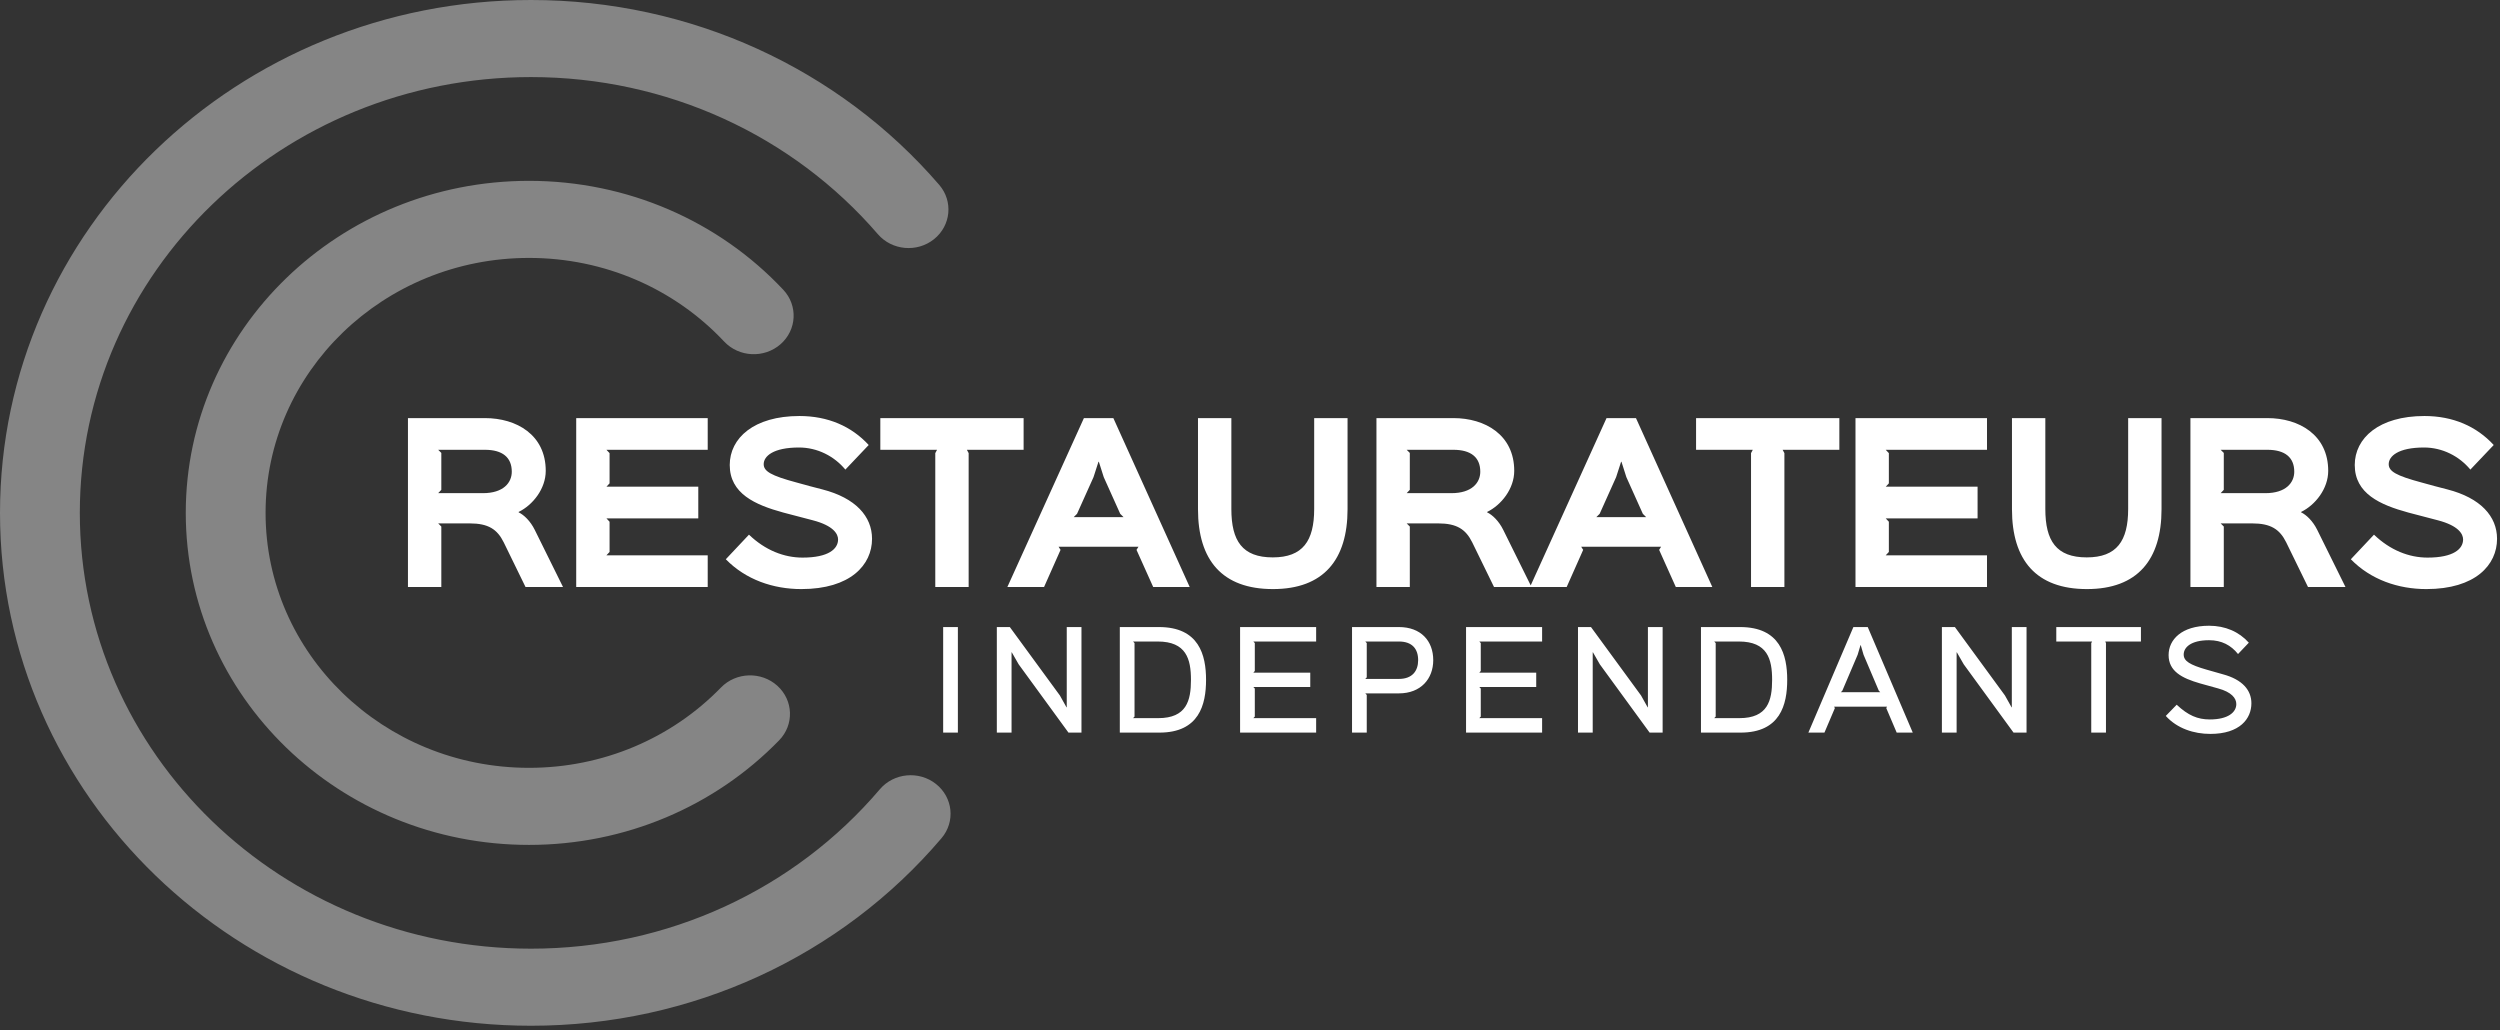 <?xml version="1.0" encoding="UTF-8"?>
<svg width="250px" height="103px" viewBox="0 0 250 103" version="1.1" xmlns="http://www.w3.org/2000/svg" xmlns:xlink="http://www.w3.org/1999/xlink">
    <rect x="0" y="0" width="250" height="103" fill="#333333" stroke="none"/>
    <!-- Generator: Sketch 52.6 (67491) - http://www.bohemiancoding.com/sketch -->
    <title>ri-logo-trans-white</title>
    <desc>Created with Sketch.</desc>
    <g id="Brand-Assets-FR" stroke="none" stroke-width="1" fill="none" fill-rule="evenodd">
        <g id="RI-Logos" transform="translate(-44, -266)" fill="#FFFFFF" fill-rule="nonzero">
            <g id="ri-logo" transform="translate(44, 266)">
                <g id="rc-logo-circles" opacity="0.4">
                    <path d="M93.922,18.486 C95.332,20.122 95.102,22.552 93.408,23.914 C91.714,25.276 89.198,25.054 87.787,23.418 C79.263,13.531 66.678,7.708 53.1,7.708 C28.183,7.708 7.982,27.219 7.982,51.287 C7.982,75.356 28.183,94.867 53.1,94.867 C66.785,94.867 79.459,88.951 87.982,78.93 C89.381,77.285 91.896,77.047 93.599,78.398 C95.303,79.749 95.549,82.177 94.15,83.822 C84.128,95.607 69.2,102.575 53.1,102.575 C23.774,102.575 -1.05160325e-12,79.612 -1.05160325e-12,51.287 C-1.05160325e-12,22.962 23.774,0 53.1,0 C69.074,0 83.897,6.859 93.922,18.486 Z M78.331,28.979 C79.811,30.557 79.686,32.994 78.053,34.423 C76.42,35.852 73.896,35.732 72.415,34.155 C67.449,28.862 60.436,25.792 52.904,25.792 C38.355,25.792 26.558,37.205 26.558,51.287 C26.558,65.37 38.355,76.783 52.904,76.783 C60.272,76.783 67.146,73.846 72.097,68.753 C73.606,67.201 76.132,67.124 77.739,68.581 C79.346,70.038 79.426,72.477 77.917,74.029 C71.473,80.658 62.501,84.491 52.904,84.491 C33.943,84.491 18.576,69.624 18.576,51.287 C18.576,32.951 33.943,18.084 52.904,18.084 C62.715,18.084 71.867,22.091 78.331,28.979 Z" id="circles"></path>
                </g>
                <g id="fr.lbl" transform="translate(39.029, 37.824)">
                    <path d="M56.759,24.881 L56.759,35.437 L55.287,35.437 L55.287,24.881 L56.759,24.881 Z M69.118,24.881 L69.118,35.437 L67.818,35.437 L62.837,28.608 L62.15,27.409 L62.126,27.409 L62.126,35.437 L60.654,35.437 L60.654,24.881 L61.954,24.881 L66.959,31.723 L67.622,32.909 L67.646,32.909 L67.646,24.881 L69.118,24.881 Z M80.067,30.159 C80.067,28.087 79.601,26.327 76.742,26.327 L74.277,26.327 L74.424,26.484 L74.424,33.834 L74.277,33.99 L76.791,33.99 C79.625,33.99 80.067,32.244 80.067,30.159 Z M81.576,30.159 C81.576,32.635 80.889,35.437 76.914,35.437 L72.952,35.437 L72.952,24.881 L76.865,24.881 C80.876,24.881 81.576,27.683 81.576,30.159 Z M92.585,33.99 L92.585,35.437 L84.98,35.437 L84.98,24.881 L92.585,24.881 L92.585,26.327 L86.305,26.327 L86.452,26.484 L86.452,29.273 L86.305,29.442 L91.997,29.442 L91.997,30.876 L86.305,30.876 L86.452,31.032 L86.452,33.834 L86.305,33.99 L92.585,33.99 Z M102.786,28.191 C102.786,27.07 102.197,26.327 100.86,26.327 L97.499,26.327 L97.646,26.484 L97.646,29.911 L97.499,30.068 L100.86,30.068 C102.185,30.068 102.786,29.286 102.786,28.191 Z M104.295,28.191 C104.295,30.055 103.056,31.514 100.86,31.514 L97.499,31.514 L97.646,31.671 L97.646,35.437 L96.174,35.437 L96.174,24.881 L100.86,24.881 C103.056,24.881 104.295,26.262 104.295,28.191 Z M115.182,33.99 L115.182,35.437 L107.576,35.437 L107.576,24.881 L115.182,24.881 L115.182,26.327 L108.901,26.327 L109.048,26.484 L109.048,29.273 L108.901,29.442 L114.593,29.442 L114.593,30.876 L108.901,30.876 L109.048,31.032 L109.048,33.834 L108.901,33.99 L115.182,33.99 Z M127.234,24.881 L127.234,35.437 L125.934,35.437 L120.954,28.608 L120.267,27.409 L120.242,27.409 L120.242,35.437 L118.77,35.437 L118.77,24.881 L120.07,24.881 L125.075,31.723 L125.738,32.909 L125.762,32.909 L125.762,24.881 L127.234,24.881 Z M138.183,30.159 C138.183,28.087 137.717,26.327 134.858,26.327 L132.393,26.327 L132.54,26.484 L132.54,33.834 L132.393,33.99 L134.908,33.99 C137.741,33.99 138.183,32.244 138.183,30.159 Z M139.692,30.159 C139.692,32.635 139.005,35.437 135.03,35.437 L131.068,35.437 L131.068,24.881 L134.981,24.881 C138.993,24.881 139.692,27.683 139.692,30.159 Z M145.059,31.397 L148.996,31.397 L148.849,31.241 L147.328,27.657 L147.046,26.692 L147.021,26.692 L146.739,27.644 L145.206,31.241 L145.059,31.397 Z M147.745,24.881 L152.247,35.437 L150.64,35.437 L149.598,32.987 L149.671,32.844 L144.384,32.844 L144.458,32.987 L143.415,35.437 L141.808,35.437 L146.31,24.881 L147.745,24.881 Z M163.625,24.881 L163.625,35.437 L162.325,35.437 L157.344,28.608 L156.657,27.409 L156.633,27.409 L156.633,35.437 L155.161,35.437 L155.161,24.881 L156.461,24.881 L161.466,31.723 L162.129,32.909 L162.153,32.909 L162.153,24.881 L163.625,24.881 Z M175.064,24.881 L175.064,26.327 L171.495,26.327 L171.568,26.484 L171.568,35.437 L170.096,35.437 L170.096,26.484 L170.182,26.327 L166.6,26.327 L166.6,24.881 L175.064,24.881 Z M186.111,32.505 C186.111,34.043 184.958,35.567 182.002,35.567 C180.37,35.567 178.689,35.033 177.549,33.769 L178.64,32.648 C179.781,33.717 180.726,34.121 181.952,34.121 C183.78,34.121 184.602,33.404 184.602,32.583 C184.602,31.997 184.124,31.384 182.787,31.019 C182.578,30.954 181.18,30.576 180.959,30.511 C179.156,29.99 177.831,29.299 177.831,27.683 C177.831,26.145 179.131,24.75 181.879,24.75 C183.498,24.75 184.872,25.35 185.853,26.445 L184.774,27.579 C184.075,26.705 183.142,26.197 181.879,26.197 C180.039,26.197 179.34,26.927 179.34,27.631 C179.34,28.282 179.953,28.66 181.634,29.142 C181.842,29.195 183.007,29.533 183.241,29.599 C185.24,30.133 186.111,31.215 186.111,32.505 Z M12.149,9.345 C12.149,7.906 11.207,7.155 9.461,7.155 L4.789,7.155 L5.103,7.468 L5.103,11.159 L4.789,11.492 L9.264,11.492 C11.306,11.492 12.149,10.45 12.149,9.345 Z M14.446,15.162 L17.272,20.876 L13.523,20.876 L11.345,16.413 C10.697,15.1 9.794,14.516 7.949,14.516 L4.789,14.516 L5.103,14.829 L5.103,20.876 L1.766,20.876 L1.766,3.986 L9.461,3.986 C12.621,3.986 15.545,5.654 15.545,9.261 C15.545,11.055 14.25,12.681 12.836,13.369 L12.836,13.411 C13.366,13.661 14.014,14.287 14.446,15.162 Z M31.742,17.706 L31.742,20.876 L18.592,20.876 L18.592,3.986 L31.742,3.986 L31.742,7.155 L21.614,7.155 L21.928,7.489 L21.928,10.512 L21.614,10.846 L30.8,10.846 L30.8,14.015 L21.614,14.015 L21.928,14.349 L21.928,17.373 L21.614,17.706 L31.742,17.706 Z M48.175,16.059 C48.175,18.665 46.016,21.084 41.109,21.084 C38.283,21.084 35.554,20.146 33.552,18.102 L35.868,15.642 C37.497,17.206 39.382,17.936 41.227,17.936 C43.837,17.936 44.779,17.06 44.779,16.122 C44.779,15.579 44.328,14.745 42.247,14.203 C41.894,14.12 39.676,13.536 39.303,13.432 C36.477,12.66 33.945,11.534 33.945,8.677 C33.945,5.987 36.359,3.777 40.913,3.777 C43.759,3.777 46.114,4.799 47.841,6.676 L45.506,9.136 C44.406,7.802 42.718,6.926 40.873,6.926 C38.283,6.926 37.34,7.802 37.34,8.594 C37.34,9.303 38.067,9.741 40.638,10.429 C40.991,10.533 42.836,11.034 43.209,11.117 C46.526,11.972 48.175,13.807 48.175,16.059 Z M63.332,3.986 L63.332,7.155 L57.659,7.155 L57.836,7.489 L57.836,20.876 L54.499,20.876 L54.499,7.489 L54.676,7.155 L49.004,7.155 L49.004,3.986 L63.332,3.986 Z M68.341,13.89 L73.327,13.89 L72.993,13.557 L71.344,9.887 L70.854,8.344 L70.814,8.365 L70.324,9.887 L68.675,13.557 L68.341,13.89 Z M72.306,3.986 L79.941,20.876 L76.29,20.876 L74.622,17.164 L74.818,16.851 L66.83,16.851 L67.026,17.164 L65.377,20.876 L61.707,20.876 L69.362,3.986 L72.306,3.986 Z M95.726,3.986 L95.726,13.098 C95.726,18.144 93.332,21.084 88.268,21.084 C83.184,21.084 80.77,18.186 80.77,13.098 L80.77,3.986 L84.107,3.986 L84.107,13.077 C84.107,16.267 85.206,17.915 88.248,17.915 C91.251,17.915 92.389,16.267 92.389,13.077 L92.389,3.986 L95.726,3.986 Z M108.999,9.345 C108.999,7.906 108.057,7.155 106.31,7.155 L101.638,7.155 L101.952,7.468 L101.952,11.159 L101.638,11.492 L106.113,11.492 C108.155,11.492 108.999,10.45 108.999,9.345 Z M111.295,15.162 L114.122,20.876 L110.373,20.876 L108.194,16.413 C107.546,15.1 106.643,14.516 104.798,14.516 L101.638,14.516 L101.952,14.829 L101.952,20.876 L98.616,20.876 L98.616,3.986 L106.31,3.986 C109.47,3.986 112.394,5.654 112.394,9.261 C112.394,11.055 111.099,12.681 109.686,13.369 L109.686,13.411 C110.216,13.661 110.863,14.287 111.295,15.162 Z M120.603,13.89 L125.588,13.89 L125.255,13.557 L123.606,9.887 L123.115,8.344 L123.076,8.365 L122.585,9.887 L120.937,13.557 L120.603,13.89 Z M124.568,3.986 L132.203,20.876 L128.552,20.876 L126.884,17.164 L127.08,16.851 L119.092,16.851 L119.288,17.164 L117.639,20.876 L113.969,20.876 L121.624,3.986 L124.568,3.986 Z M144.906,3.986 L144.906,7.155 L139.234,7.155 L139.411,7.489 L139.411,20.876 L136.074,20.876 L136.074,7.489 L136.251,7.155 L130.578,7.155 L130.578,3.986 L144.906,3.986 Z M159.671,17.706 L159.671,20.876 L146.52,20.876 L146.52,3.986 L159.671,3.986 L159.671,7.155 L149.543,7.155 L149.857,7.489 L149.857,10.512 L149.543,10.846 L158.729,10.846 L158.729,14.015 L149.543,14.015 L149.857,14.349 L149.857,17.373 L149.543,17.706 L159.671,17.706 Z M177.124,3.986 L177.124,13.098 C177.124,18.144 174.729,21.084 169.666,21.084 C164.582,21.084 162.168,18.186 162.168,13.098 L162.168,3.986 L165.504,3.986 L165.504,13.077 C165.504,16.267 166.604,17.915 169.646,17.915 C172.649,17.915 173.787,16.267 173.787,13.077 L173.787,3.986 L177.124,3.986 Z M190.397,9.345 C190.397,7.906 189.455,7.155 187.708,7.155 L183.036,7.155 L183.35,7.468 L183.35,11.159 L183.036,11.492 L187.511,11.492 C189.553,11.492 190.397,10.45 190.397,9.345 Z M192.693,15.162 L195.519,20.876 L191.771,20.876 L189.592,16.413 C188.944,15.1 188.041,14.516 186.196,14.516 L183.036,14.516 L183.35,14.829 L183.35,20.876 L180.014,20.876 L180.014,3.986 L187.708,3.986 C190.868,3.986 193.792,5.654 193.792,9.261 C193.792,11.055 192.497,12.681 191.084,13.369 L191.084,13.411 C191.614,13.661 192.261,14.287 192.693,15.162 Z M210.676,16.059 C210.676,18.665 208.517,21.084 203.61,21.084 C200.784,21.084 198.056,20.146 196.054,18.102 L198.37,15.642 C199.999,17.206 201.883,17.936 203.728,17.936 C206.339,17.936 207.281,17.06 207.281,16.122 C207.281,15.579 206.829,14.745 204.749,14.203 C204.396,14.12 202.178,13.536 201.805,13.432 C198.978,12.66 196.446,11.534 196.446,8.677 C196.446,5.987 198.861,3.777 203.414,3.777 C206.26,3.777 208.615,4.799 210.343,6.676 L208.007,9.136 C206.908,7.802 205.22,6.926 203.375,6.926 C200.784,6.926 199.842,7.802 199.842,8.594 C199.842,9.303 200.568,9.741 203.139,10.429 C203.493,10.533 205.338,11.034 205.711,11.117 C209.028,11.972 210.676,13.807 210.676,16.059 Z" id="Combined-Shape"></path>
                </g>
            </g>
        </g>
    </g>
</svg>